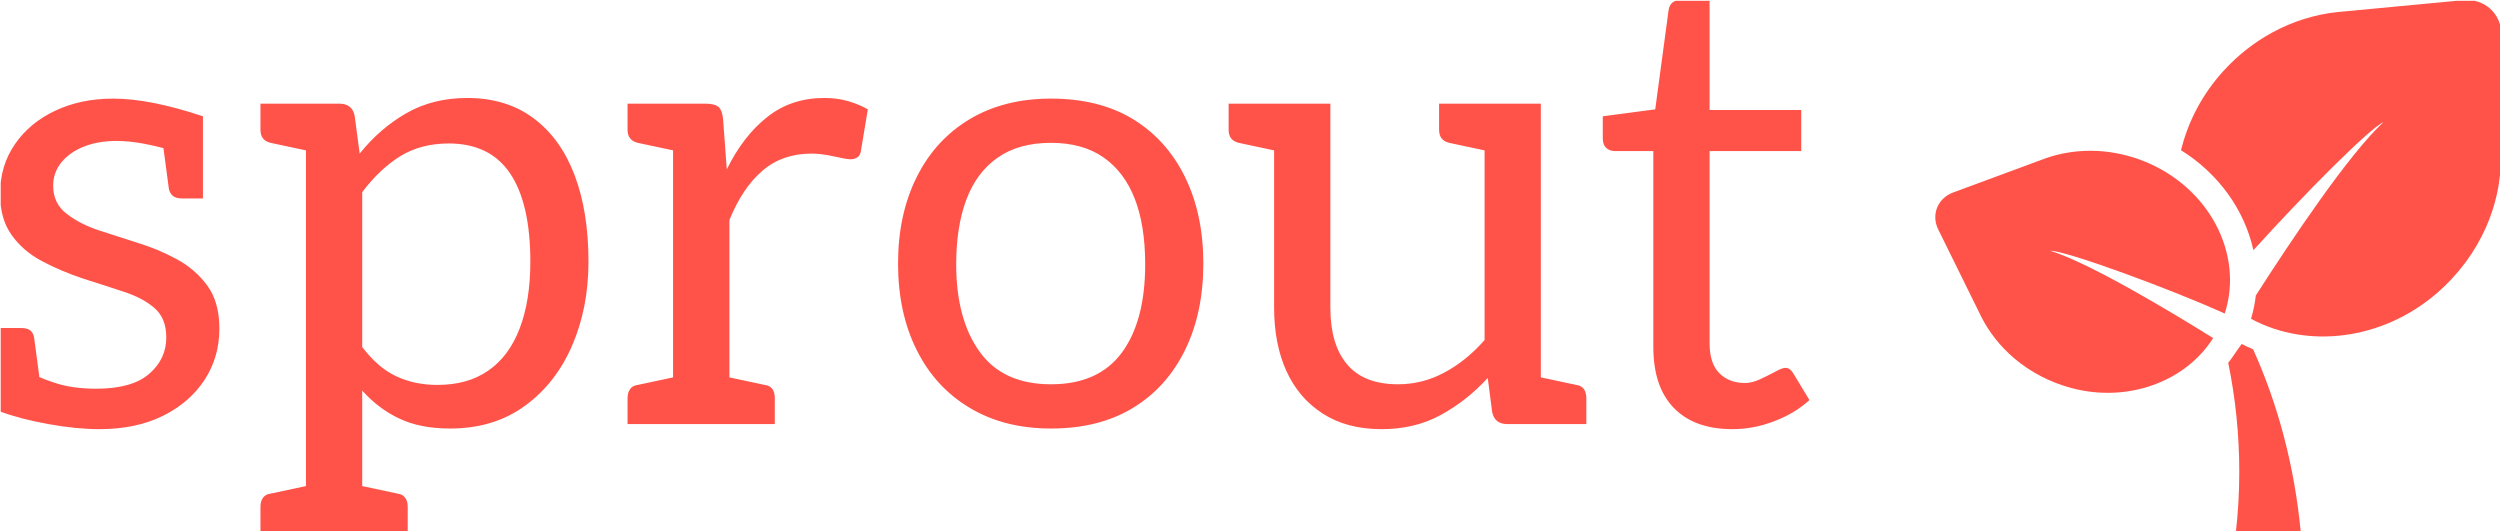 <svg xmlns="http://www.w3.org/2000/svg" version="1.1" xmlns:xlink="http://www.w3.org/1999/xlink" xmlns:svgjs="http://svgjs.dev/svgjs" width="2000" height="425" viewBox="0 0 2000 425"><g transform="matrix(1,0,0,1,0.561,0.621)"><svg viewBox="0 0 320 68" data-background-color="#ffffff" preserveAspectRatio="xMidYMid meet" height="425" width="2000" xmlns="http://www.w3.org/2000/svg" xmlns:xlink="http://www.w3.org/1999/xlink"><g id="tight-bounds" transform="matrix(1,0,0,1,-0.09,-0.099)"><svg viewBox="0 0 320.18 68.199" height="68.199" width="320.18"><g><svg viewBox="0 0 320.18 68.199" height="68.199" width="320.18"><g><svg viewBox="0 0 320.18 68.199" height="68.199" width="320.18"><g id="textblocktransform"><svg viewBox="0 0 320.18 68.199" height="68.199" width="320.18" id="textblock"><g><svg viewBox="0 0 320.18 68.199" height="68.199" width="320.18"><g><svg><g></g><g></g></svg></g><g><svg><g><svg></svg></g><g></g></svg></g><g id="text-0"><svg viewBox="0 0 320.18 68.199" height="68.199" width="320.18"><g transform="matrix(1,0,0,1,0,0)"><svg width="231.617" viewBox="2.1 -33.55 143.14 42.15" height="68.199" data-palette-color="#ff5349"><path d="M9.95 0.4L9.95 0.4Q8.15 0.4 5.93 0 3.7-0.4 2.1-1L2.1-1 2.1-4.7 4.3-4.2Q4.95-3.75 6.38-3.28 7.8-2.8 9.7-2.8L9.7-2.8Q12.55-2.8 13.9-3.98 15.25-5.15 15.25-6.85L15.25-6.85Q15.25-8.35 14.35-9.15 13.45-9.95 11.95-10.45 10.45-10.95 8.7-11.5L8.7-11.5Q6.9-12.1 5.4-12.9 3.9-13.7 3-14.98 2.1-16.25 2.1-18.2L2.1-18.2Q2.1-20.45 3.28-22.15 4.45-23.85 6.48-24.8 8.5-25.75 11.05-25.75L11.05-25.75Q12.5-25.75 14.28-25.4 16.05-25.05 18.15-24.35L18.15-24.35 18.15-21.35 15.5-21.7Q14.45-22 13.38-22.2 12.3-22.4 11.3-22.4L11.3-22.4Q9.85-22.4 8.72-21.95 7.6-21.5 6.95-20.7 6.3-19.9 6.3-18.85L6.3-18.85Q6.3-17.45 7.38-16.63 8.45-15.8 10-15.3 11.55-14.8 12.95-14.35L12.95-14.35Q14.6-13.85 16.07-13.05 17.55-12.25 18.5-10.95 19.45-9.65 19.45-7.55L19.45-7.55Q19.45-5.3 18.28-3.5 17.1-1.7 14.98-0.65 12.85 0.4 9.95 0.4ZM15.45-18.65L14.95-22.4 18.15-21.75 18.15-17.85 16.5-17.85Q16-17.85 15.75-18.07 15.5-18.3 15.45-18.65L15.45-18.65ZM4.8-6.8L5.3-3.05 2.1-3.7 2.1-7.6 3.75-7.6Q4.3-7.6 4.53-7.38 4.75-7.15 4.8-6.8L4.8-6.8ZM30.75 8.6L26.3 8.6 26.3-25.35 28.95-25.35Q29.95-25.35 30.15-24.4L30.15-24.4 30.55-21.4Q32.15-23.4 34.25-24.6 36.35-25.8 39.05-25.8L39.05-25.8Q42.15-25.8 44.3-24.2 46.45-22.6 47.55-19.7 48.65-16.8 48.65-12.85L48.65-12.85Q48.65-9.2 47.35-6.2 46.05-3.2 43.6-1.43 41.15 0.35 37.7 0.35L37.7 0.35Q35.35 0.35 33.7-0.43 32.05-1.2 30.75-2.65L30.75-2.65 30.75 8.6ZM36.7-3.1L36.7-3.1Q39.1-3.1 40.72-4.23 42.35-5.35 43.2-7.55 44.05-9.75 44.05-12.85L44.05-12.85Q44.05-17.45 42.45-19.83 40.85-22.2 37.6-22.2L37.6-22.2Q35.4-22.2 33.77-21.2 32.15-20.2 30.75-18.35L30.75-18.35 30.75-6.1Q32-4.45 33.45-3.78 34.9-3.1 36.7-3.1ZM22.7-25.35L27.8-25.35 27.25-21.45 23.5-22.25Q23.1-22.35 22.9-22.6 22.7-22.85 22.7-23.3L22.7-23.3 22.7-25.35ZM27.8 8.6L22.7 8.6 22.7 6.55Q22.7 6.1 22.9 5.83 23.1 5.55 23.5 5.5L23.5 5.5 27.25 4.7 27.8 8.6ZM34.35 8.6L29.25 8.6 29.8 4.7 33.55 5.5Q33.95 5.55 34.15 5.83 34.35 6.1 34.35 6.55L34.35 6.55 34.35 8.6ZM59.8 0L55.34 0 55.34-25.35 57.89-25.35Q58.64-25.35 58.95-25.08 59.24-24.8 59.3-24.1L59.3-24.1 59.59-20.15Q60.89-22.8 62.8-24.3 64.69-25.8 67.3-25.8L67.3-25.8Q68.34-25.8 69.19-25.55 70.05-25.3 70.75-24.9L70.75-24.9 70.19-21.55Q70.14-21.25 69.92-21.1 69.69-20.95 69.39-20.95L69.39-20.95Q69.05-20.95 68.05-21.18 67.05-21.4 66.3-21.4L66.3-21.4Q63.99-21.4 62.42-20.05 60.84-18.7 59.8-16.15L59.8-16.15 59.8 0ZM63.39 0L58.3 0 58.84-3.9 62.59-3.1Q62.99-3.05 63.2-2.78 63.39-2.5 63.39-2.05L63.39-2.05 63.39 0ZM56.84 0L51.74 0 51.74-2.05Q51.74-2.5 51.95-2.78 52.14-3.05 52.55-3.1L52.55-3.1 56.3-3.9 56.84 0ZM51.74-25.35L56.84-25.35 56.3-21.45 52.55-22.25Q52.14-22.35 51.95-22.6 51.74-22.85 51.74-23.3L51.74-23.3 51.74-25.35ZM85.24-25.75L85.24-25.75Q89.04-25.75 91.72-24.13 94.39-22.5 95.84-19.55 97.29-16.6 97.29-12.7L97.29-12.7Q97.29-8.8 95.84-5.85 94.39-2.9 91.72-1.28 89.04 0.35 85.24 0.35L85.24 0.35Q81.54 0.35 78.82-1.28 76.09-2.9 74.62-5.85 73.14-8.8 73.14-12.7L73.14-12.7Q73.14-16.6 74.62-19.55 76.09-22.5 78.82-24.13 81.54-25.75 85.24-25.75ZM85.24-3.15L85.24-3.15Q88.99-3.15 90.84-5.65 92.69-8.15 92.69-12.65L92.69-12.65Q92.69-15.7 91.87-17.82 91.04-19.95 89.39-21.1 87.74-22.25 85.24-22.25L85.24-22.25Q82.69-22.25 81.02-21.08 79.34-19.9 78.54-17.75 77.74-15.6 77.74-12.65L77.74-12.65Q77.74-8.3 79.59-5.73 81.44-3.15 85.24-3.15ZM111.39 0.4L111.39 0.4Q108.64 0.4 106.74-0.83 104.84-2.05 103.86-4.2 102.89-6.35 102.89-9.2L102.89-9.2 102.89-25.35 107.34-25.35 107.34-9.2Q107.34-6.3 108.66-4.73 109.99-3.15 112.69-3.15L112.69-3.15Q114.64-3.15 116.36-4.08 118.09-5 119.54-6.65L119.54-6.65 119.54-25.35 123.99-25.35 123.99 0 121.34 0Q120.34 0 120.14-0.95L120.14-0.95 119.79-3.65Q118.14-1.85 116.09-0.73 114.04 0.4 111.39 0.4ZM127.59 0L122.49 0 123.04-3.9 126.79-3.1Q127.19-3.05 127.39-2.78 127.59-2.5 127.59-2.05L127.59-2.05 127.59 0ZM99.29-25.35L104.39-25.35 103.84-21.45 100.09-22.25Q99.69-22.35 99.49-22.6 99.29-22.85 99.29-23.3L99.29-23.3 99.29-25.35ZM115.94-25.35L121.04-25.35 120.49-21.45 116.74-22.25Q116.34-22.35 116.14-22.6 115.94-22.85 115.94-23.3L115.94-23.3 115.94-25.35ZM139.14 0.4L139.14 0.4Q136.14 0.4 134.51-1.28 132.89-2.95 132.89-6.1L132.89-6.1 132.89-21.6 129.84-21.6Q129.44-21.6 129.16-21.85 128.89-22.1 128.89-22.6L128.89-22.6 128.89-24.35 133.04-24.9 134.09-32.7Q134.19-33.55 135.09-33.55L135.09-33.55 137.34-33.55 137.34-24.85 144.59-24.85 144.59-21.6 137.34-21.6 137.34-6.4Q137.34-4.8 138.11-4.03 138.89-3.25 140.14-3.25L140.14-3.25Q140.69-3.25 141.34-3.55 141.99-3.85 142.54-4.15 143.09-4.45 143.34-4.45L143.34-4.45Q143.69-4.45 143.94-4.05L143.94-4.05 145.24-1.9Q144.09-0.85 142.46-0.23 140.84 0.4 139.14 0.4Z" opacity="1" transform="matrix(1,0,0,1,0,0)" fill="#ff5349" class="wordmark-text-0" data-fill-palette-color="primary"></path></svg></g><g><svg xmlns="http://www.w3.org/2000/svg" xmlns:xlink="http://www.w3.org/1999/xlink" version="1.1" x="247.718" y="0" viewBox="6.5 10 85 79.999" enable-background="new 0 0 100 100" xml:space="preserve" height="68.199" width="72.462" class="icon-cg-0" data-fill-palette-color="accent" id="cg-0"><g fill="#ff5349" data-fill-palette-color="accent"><path d="M37.777 34.184c-2.277-0.902-4.615-1.396-6.905-1.518-2.753-0.143-5.448 0.254-7.9 1.133L9.166 38.905c-2.317 0.857-3.314 3.34-2.226 5.546l6.48 13.142c1.171 2.313 2.852 4.444 4.948 6.222 2.378 2.013 5.3 3.583 8.627 4.462 8.428 2.224 17.071-0.964 21.225-7.516-6.015-3.748-18.528-11.301-24.482-13.112 2.269-0.048 17.776 5.613 26.221 9.428C52.856 48.14 47.598 38.074 37.777 34.184z" fill="#ff5349" data-fill-palette-color="accent"></path><path d="M85.772 10.026l-18.928 1.789c-3.346 0.351-6.701 1.397-9.818 3.102-2.592 1.421-5.027 3.303-7.16 5.624-3.287 3.575-5.43 7.742-6.47 12.018 5.675 3.526 9.552 9.023 10.867 15.007 7.745-8.555 17.432-18.279 19.537-19.238-5.227 4.823-13.889 17.784-19.172 26.034-0.134 1.175-0.374 2.347-0.722 3.507 8.433 4.542 19.634 3.226 27.8-3.761 3.367-2.88 5.87-6.338 7.492-10.006 1.427-3.238 2.172-6.652 2.221-9.994l0.08-18.887C91.513 12.052 88.949 9.726 85.772 10.026z" fill="#ff5349" data-fill-palette-color="accent"></path><path d="M52.497 61.645c-0.408 0.55-0.879 1.239-0.879 1.239-0.349 0.551-0.735 1.077-1.136 1.59 1.081 5.239 1.66 10.729 1.66 16.388 0 3.102-0.185 6.149-0.519 9.137h9.762c-0.936-9.987-3.442-19.318-7.169-27.555C53.632 62.2 53.059 61.933 52.497 61.645z" fill="#ff5349" data-fill-palette-color="accent"></path></g></svg></g></svg></g></svg></g></svg></g></svg></g></svg></g><defs></defs></svg><rect width="320.18" height="68.199" fill="none" stroke="none" visibility="hidden"></rect></g></svg></g></svg>